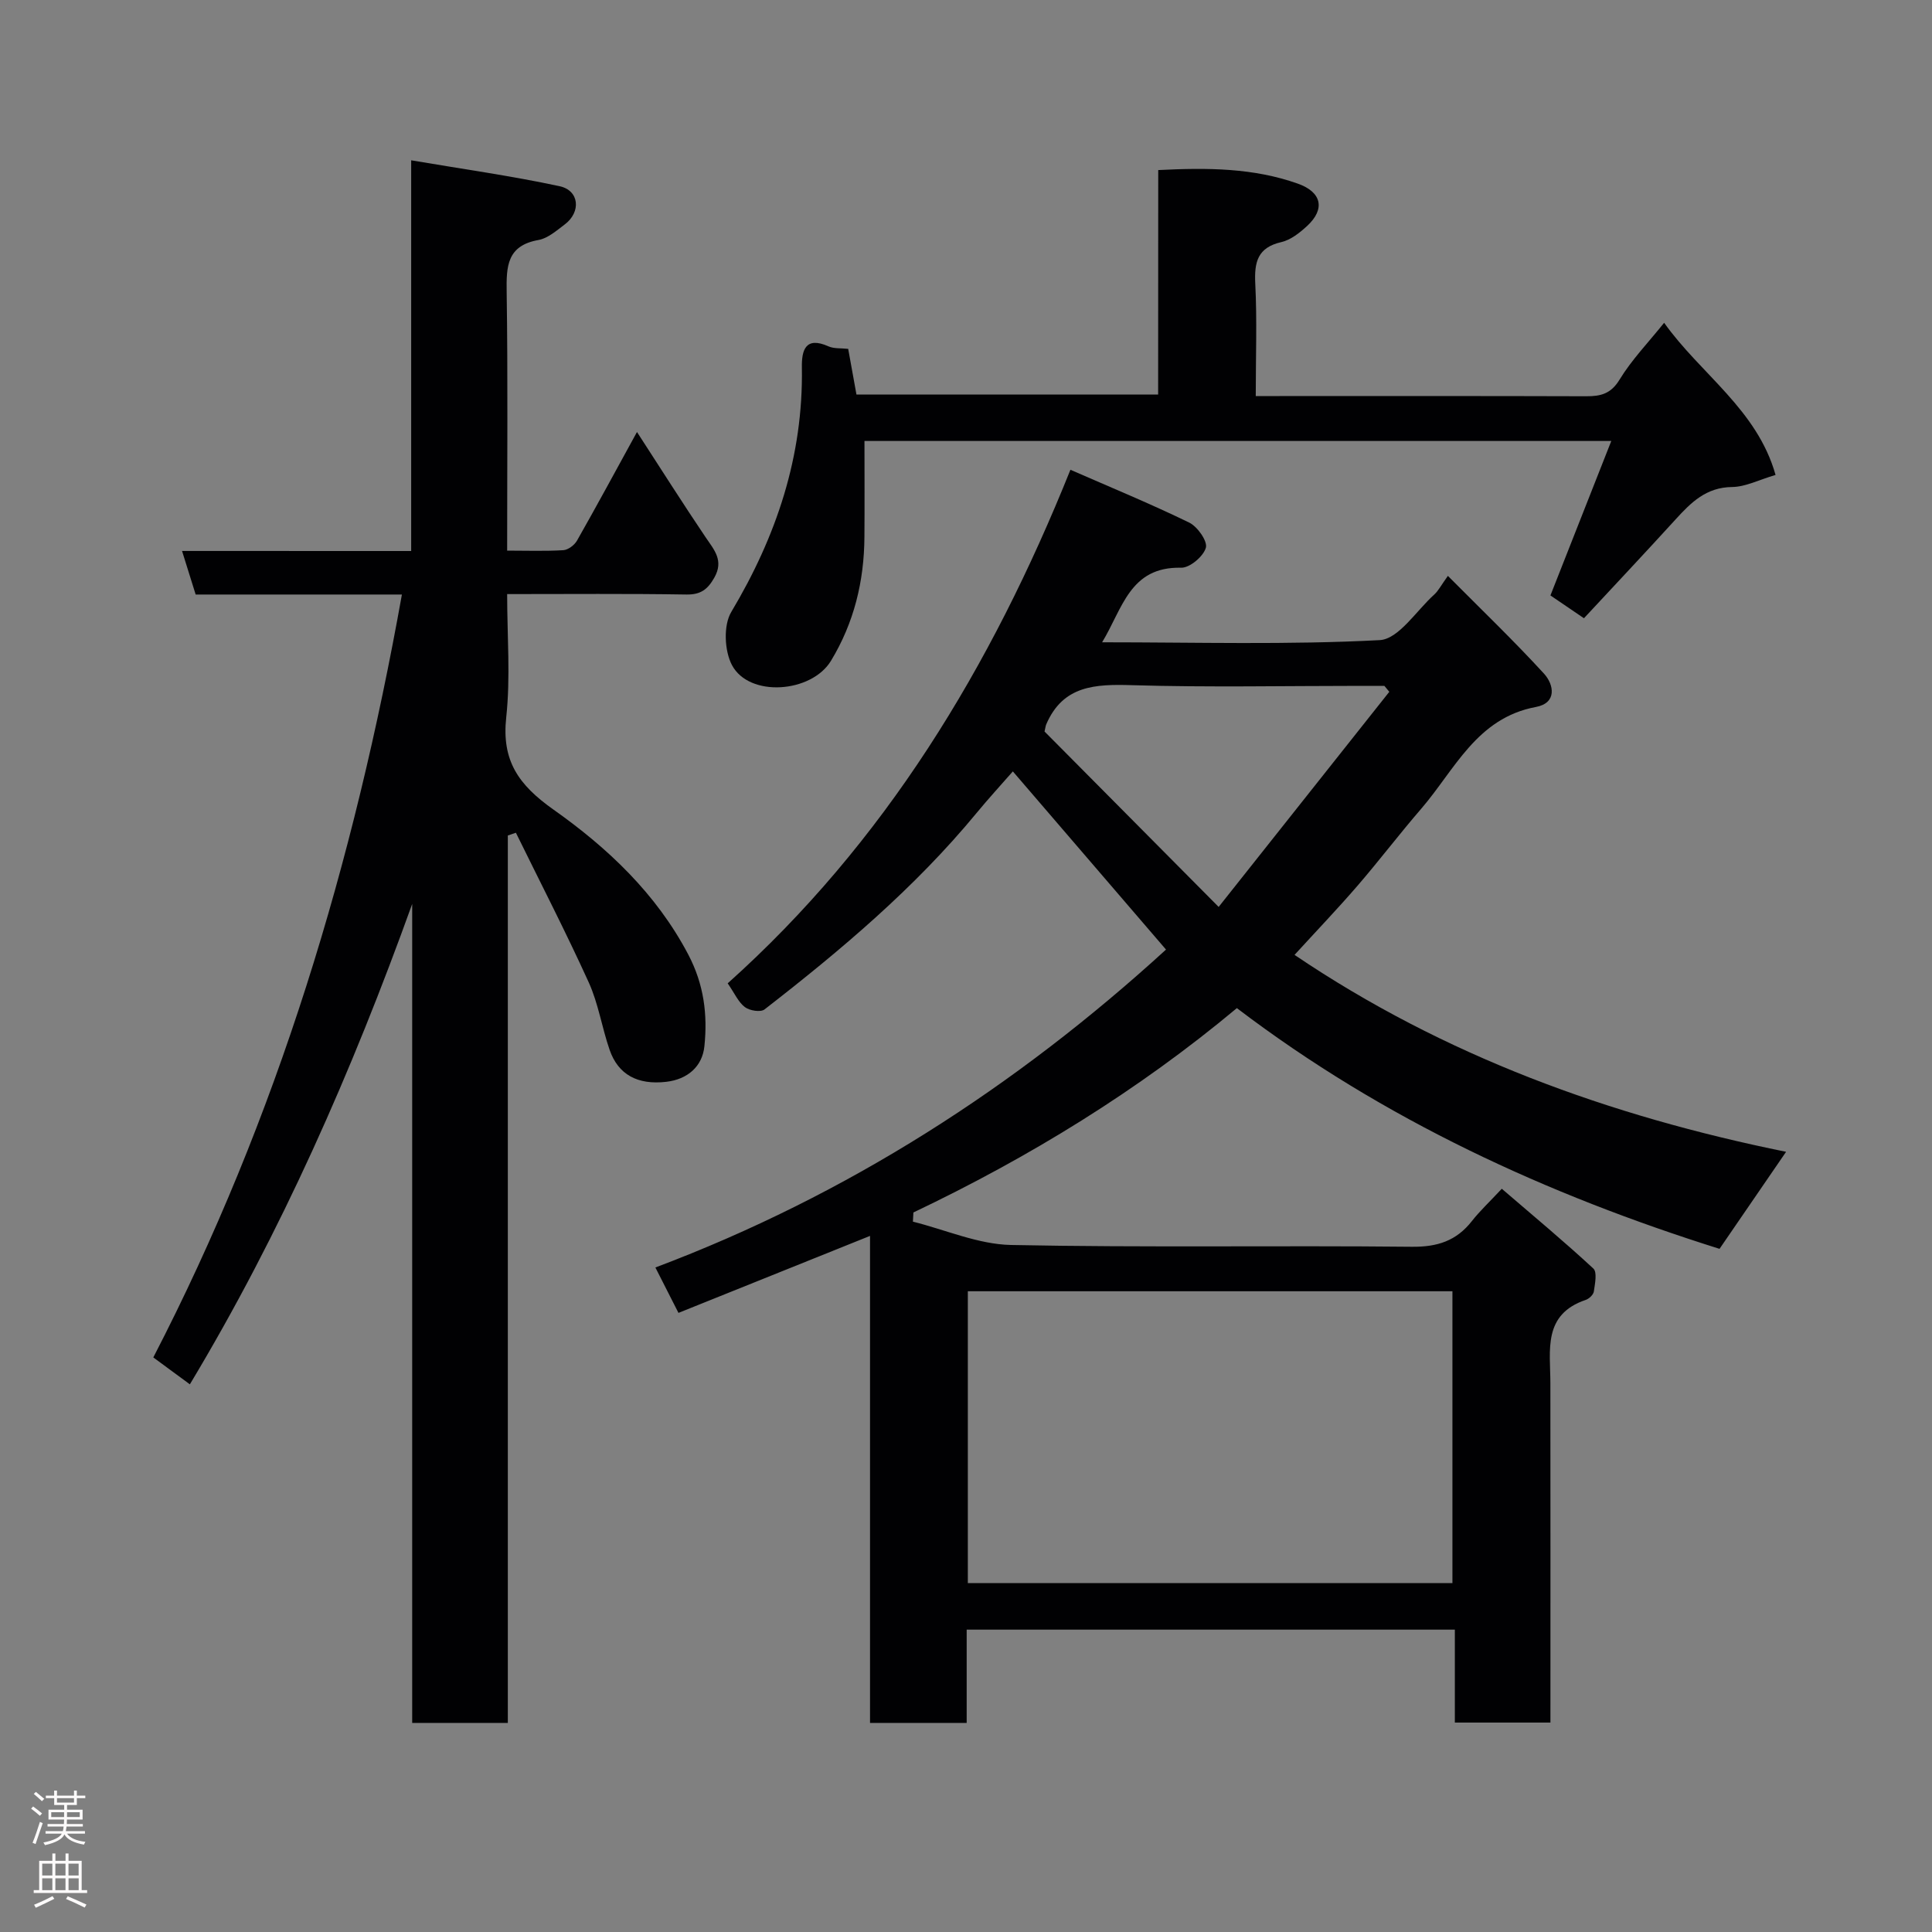 <svg enable-background="new 0 0 400 400" viewBox="0 0 400 400" xmlns="http://www.w3.org/2000/svg"><rect x="0" y="0" width="400" height="400" fill="#808080" stroke="none"/><g fill="#010103"><path d="m241.41 196.6c-10.46-12.17-20.85-24.26-31.71-36.89-2.47 2.82-5.09 5.67-7.55 8.66-12.8 15.51-28.07 28.36-43.86 40.62-.81.63-3.1.26-4.07-.48-1.36-1.03-2.12-2.84-3.56-4.92 32.45-29.05 54.49-65.31 70.96-106.33 8.42 3.68 16.63 7.06 24.6 10.94 1.71.83 3.83 3.86 3.44 5.21-.51 1.79-3.34 4.18-5.12 4.13-10.64-.25-12.13 8.49-16.36 15.44 19.56 0 38.55.55 57.47-.45 3.93-.21 7.59-6.1 11.31-9.45.82-.74 1.35-1.82 2.81-3.85 6.86 6.91 13.6 13.37 19.89 20.23 2.11 2.31 2.71 6.1-1.66 6.91-12.28 2.28-16.8 13.01-23.76 21.08-4.5 5.21-8.67 10.7-13.17 15.92-4.1 4.75-8.45 9.3-13.05 14.33 30.98 20.94 65.26 33.36 101.77 40.77-4.83 7.04-9.29 13.55-13.78 20.09-35.56-11.18-69.48-26.68-99.93-49.84-20.48 17.1-42.98 30.88-66.97 42.31-.03.63-.06 1.26-.1 1.9 6.77 1.69 13.51 4.69 20.3 4.83 27.65.56 55.32.08 82.98.37 5.3.06 9.23-1.22 12.45-5.32 1.64-2.09 3.6-3.92 6.19-6.69 6.53 5.61 12.89 10.9 18.96 16.52.82.76.33 3.15.1 4.74-.09.67-.98 1.51-1.68 1.75-8.93 3.02-7.33 10.42-7.32 17.22.03 23.31.01 46.62.01 70.29-6.64 0-13.03 0-19.79 0 0-6.29 0-12.56 0-19.24-33.75 0-67.13 0-101.07 0v19.31c-6.81 0-13.08 0-20.01 0 0-33.39 0-66.9 0-100.83-13.66 5.49-26.6 10.69-39.66 15.94-1.53-3.01-3-5.91-4.78-9.4 39.74-14.97 74.66-37.44 105.72-65.82zm59.3 131.16c0-20.29 0-40.33 0-60.42-33.66 0-67.03 0-100.33 0v60.42zm-48.4-139.99c12.35-15.57 23.84-30.06 35.33-44.54-.34-.41-.68-.82-1.02-1.23-1.61 0-3.23 0-4.84 0-15.79 0-31.6.33-47.37-.14-7.63-.23-14.33.01-17.81 8.14-.11.25-.13.53-.34 1.45 11.45 11.53 23.13 23.3 36.05 36.32z"/><path d="m85.13 114.08c0-27.11 0-53.38 0-80.89 10.6 1.8 20.74 3.22 30.72 5.36 4.11.88 4.5 5.34 1.07 7.92-1.69 1.27-3.49 2.87-5.44 3.22-6.53 1.16-6.66 5.45-6.58 10.77.26 17.63.1 35.27.1 53.54 4.08 0 7.86.14 11.62-.09 1-.06 2.3-1.04 2.83-1.96 4.03-7.09 7.91-14.27 12.43-22.51 4.93 7.6 9.47 14.77 14.22 21.81 1.78 2.63 3.8 4.8 1.79 8.35-1.38 2.43-2.81 3.53-5.76 3.49-12.14-.2-24.28-.09-37.13-.09 0 8.68.71 17.18-.19 25.51-.98 9 2.55 13.99 9.77 19.1 11.2 7.92 21.26 17.36 27.91 30 3.28 6.24 4.02 12.48 3.35 19-.43 4.2-3.49 6.86-7.91 7.37-5.92.68-9.94-1.48-11.72-6.63-1.59-4.6-2.32-9.56-4.32-13.96-4.75-10.45-10.02-20.67-15.08-30.98-.56.19-1.11.38-1.67.57v183.73c-6.78 0-13.05 0-19.8 0 0-56.44 0-113 0-169.56-12.45 34.6-27.11 67.98-46.03 99.46-2.27-1.67-4.76-3.5-7.57-5.57 25.72-49.72 41.58-102.61 51.47-157.95-14.59 0-28.55 0-42.7 0-.93-2.97-1.78-5.7-2.82-9.02 15.93.01 31.34.01 47.44.01z"/><path d="m239.8 35.21c10.27-.52 19.73-.44 28.9 2.81 4.91 1.74 5.75 5.22 1.93 8.76-1.53 1.41-3.39 2.89-5.33 3.34-4.95 1.13-5.63 4.15-5.41 8.62.38 7.47.1 14.98.1 23.26h4.91c21.17 0 42.33-.03 63.5.04 2.99.01 5.11-.48 6.91-3.44 2.52-4.13 5.97-7.7 9.23-11.77 7.59 10.66 19.24 17.93 23.07 31.5-3.44 1.01-6.21 2.47-9 2.5-5.36.06-8.49 3.19-11.69 6.7-6.25 6.86-12.61 13.62-18.98 20.47-2.6-1.77-4.82-3.28-6.94-4.72 4.19-10.64 8.29-21.04 12.6-31.98-51.91 0-102.96 0-154.62 0 0 6.67.04 13.28-.01 19.88-.06 9.15-2.14 17.74-6.93 25.64-4.04 6.65-16.92 7.62-20.49.89-1.57-2.95-1.8-8.24-.16-10.99 9.36-15.68 14.93-32.23 14.63-50.63-.06-3.53.7-6.53 5.51-4.38 1.14.51 2.58.35 4.08.52.55 3.05 1.1 6.09 1.71 9.45h62.46c.02-15.34.02-30.61.02-46.47z"/></g><path d="m6.44 374.46.42-.45c.65.47 1.27.95 1.85 1.44l-.45.49c-.65-.56-1.25-1.06-1.82-1.48m.93 7.33-.63-.26c.55-1.36 1.05-2.8 1.52-4.33.19.1.38.19.59.27-.46 1.29-.95 2.73-1.48 4.32m-.38-10.38.44-.42c.43.34 1.01.82 1.74 1.44l-.49.49c-.53-.51-1.09-1.01-1.69-1.51m2.5.35h1.72v-1.04h.59v1.04h3.52v-1.04h.59v1.04h1.75v.53h-1.75v1.42h-2.03v.97h3.22v2.03h-3.24c0 .35-.01.66-.03.93h3.32v.53h-3.37c-.03.27-.08.58-.15.94h3.96v.53h-3.71c.67.92 1.93 1.48 3.79 1.68-.13.24-.23.44-.29.59-2.13-.38-3.48-1.08-4.04-2.12-.43.97-1.77 1.72-4.03 2.23-.09-.19-.2-.37-.33-.55 2.1-.42 3.37-1.03 3.81-1.83h-3.36v-.53h3.58c.08-.29.13-.61.16-.94h-3.33v-.53h3.39c.02-.27.04-.58.04-.93h-3.23v-2.03h3.25v-.97h-2.07v-1.42h-1.73zm1.12 3.44v1h2.65c.01-.3.02-.44.01-.4v-.25-.35zm1.19-2h3.52v-.91h-3.52zm4.71 2h-2.63v.59c0 .16-.01.28-.01.4h2.64z" fill="#fcfafa"/><path d="m13.56 383.74h.63v1.52h2.72v6.07h1.13v.6h-11.06v-.6h1.13v-6.07h2.73v-1.52h.63v1.52h2.1v-1.52zm-2.69 8.83.38.56c-1.24.63-2.53 1.25-3.85 1.85-.1-.21-.21-.42-.34-.63 1.36-.55 2.63-1.15 3.81-1.78m-2.13-4.27h2.1v-2.45h-2.1zm0 3.04h2.1v-2.46h-2.1zm2.72-3.04h2.1v-2.45h-2.1zm0 3.04h2.1v-2.46h-2.1zm6.07 3.6c-1.41-.71-2.7-1.3-3.86-1.78l.35-.56c1.45.62 2.75 1.19 3.88 1.72zm-1.25-9.09h-2.1v2.45h2.1zm-2.09 5.49h2.1v-2.46h-2.1z" fill="#fcfafa"/></svg>